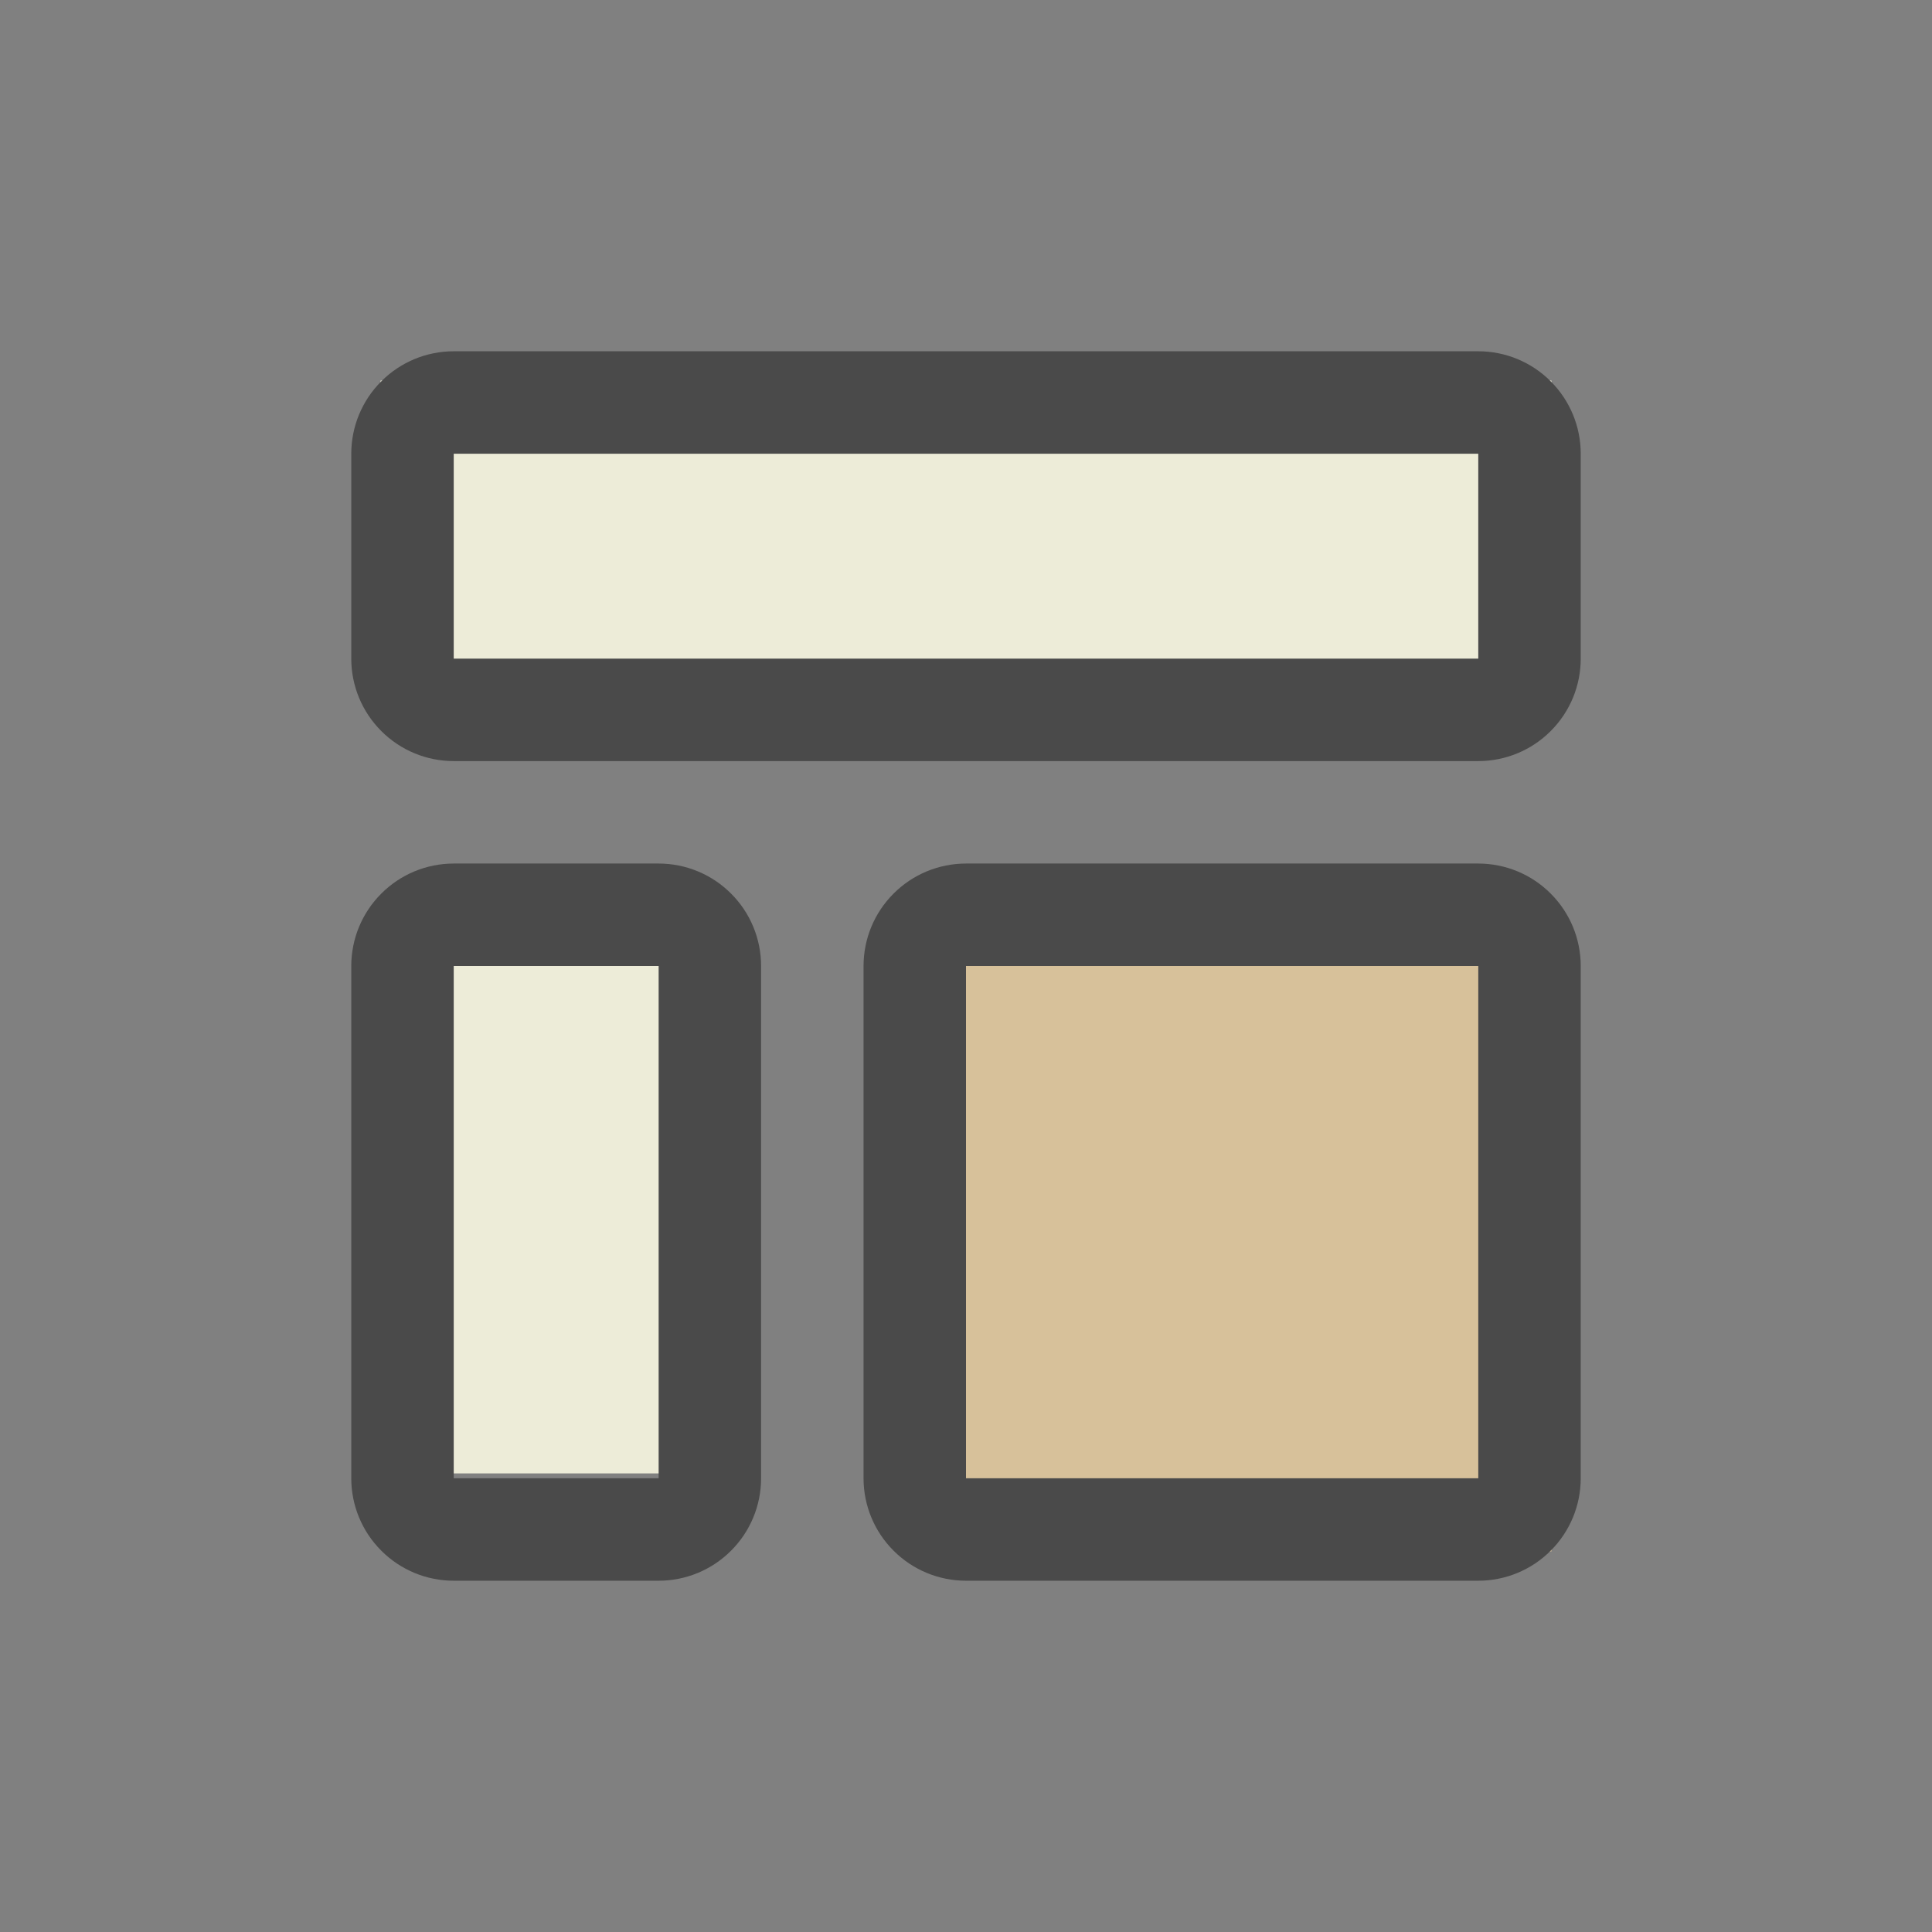 <svg width="33" height="33" viewBox="0 0 33 33" fill="none" xmlns="http://www.w3.org/2000/svg">
<rect x="0" y="0" width="33" height="33" fill="#808080" stroke="none"/>
<path d="M26.5 15.833H15.833V26.5H26.5V15.833Z" fill="#D7C19A"/>
<path d="M26.5 6.5H6.5V11.833H26.5V6.5Z" fill="#EDECD8"/>
<path d="M11.833 15.833H6.5V25.167H11.833V15.833Z" fill="#EDECD8"/>
<path d="M25.25 7.75V11.25H7.75V7.75H25.25ZM25.25 6H7.75C7.286 6 6.841 6.184 6.513 6.513C6.184 6.841 6 7.286 6 7.75V11.25C6 11.714 6.184 12.159 6.513 12.487C6.841 12.816 7.286 13 7.75 13H25.25C25.714 13 26.159 12.816 26.487 12.487C26.816 12.159 27 11.714 27 11.25V7.75C27 7.286 26.816 6.841 26.487 6.513C26.159 6.184 25.714 6 25.25 6Z" fill="#4A4A4A"/>
<path d="M11.25 16.5V25.25H7.75V16.5H11.25ZM11.25 14.75H7.75C7.286 14.75 6.841 14.934 6.513 15.263C6.184 15.591 6 16.036 6 16.5V25.25C6 25.714 6.184 26.159 6.513 26.487C6.841 26.816 7.286 27 7.75 27H11.25C11.714 27 12.159 26.816 12.487 26.487C12.816 26.159 13 25.714 13 25.25V16.5C13 16.036 12.816 15.591 12.487 15.263C12.159 14.934 11.714 14.75 11.25 14.75Z" fill="#4A4A4A"/>
<path d="M25.25 16.5V25.25H16.5V16.5H25.25ZM25.25 14.75H16.5C16.036 14.75 15.591 14.934 15.263 15.263C14.934 15.591 14.75 16.036 14.75 16.5V25.25C14.75 25.714 14.934 26.159 15.263 26.487C15.591 26.816 16.036 27 16.5 27H25.25C25.714 27 26.159 26.816 26.487 26.487C26.816 26.159 27 25.714 27 25.25V16.5C27 16.036 26.816 15.591 26.487 15.263C26.159 14.934 25.714 14.75 25.25 14.75Z" fill="#4A4A4A"/>
</svg>
